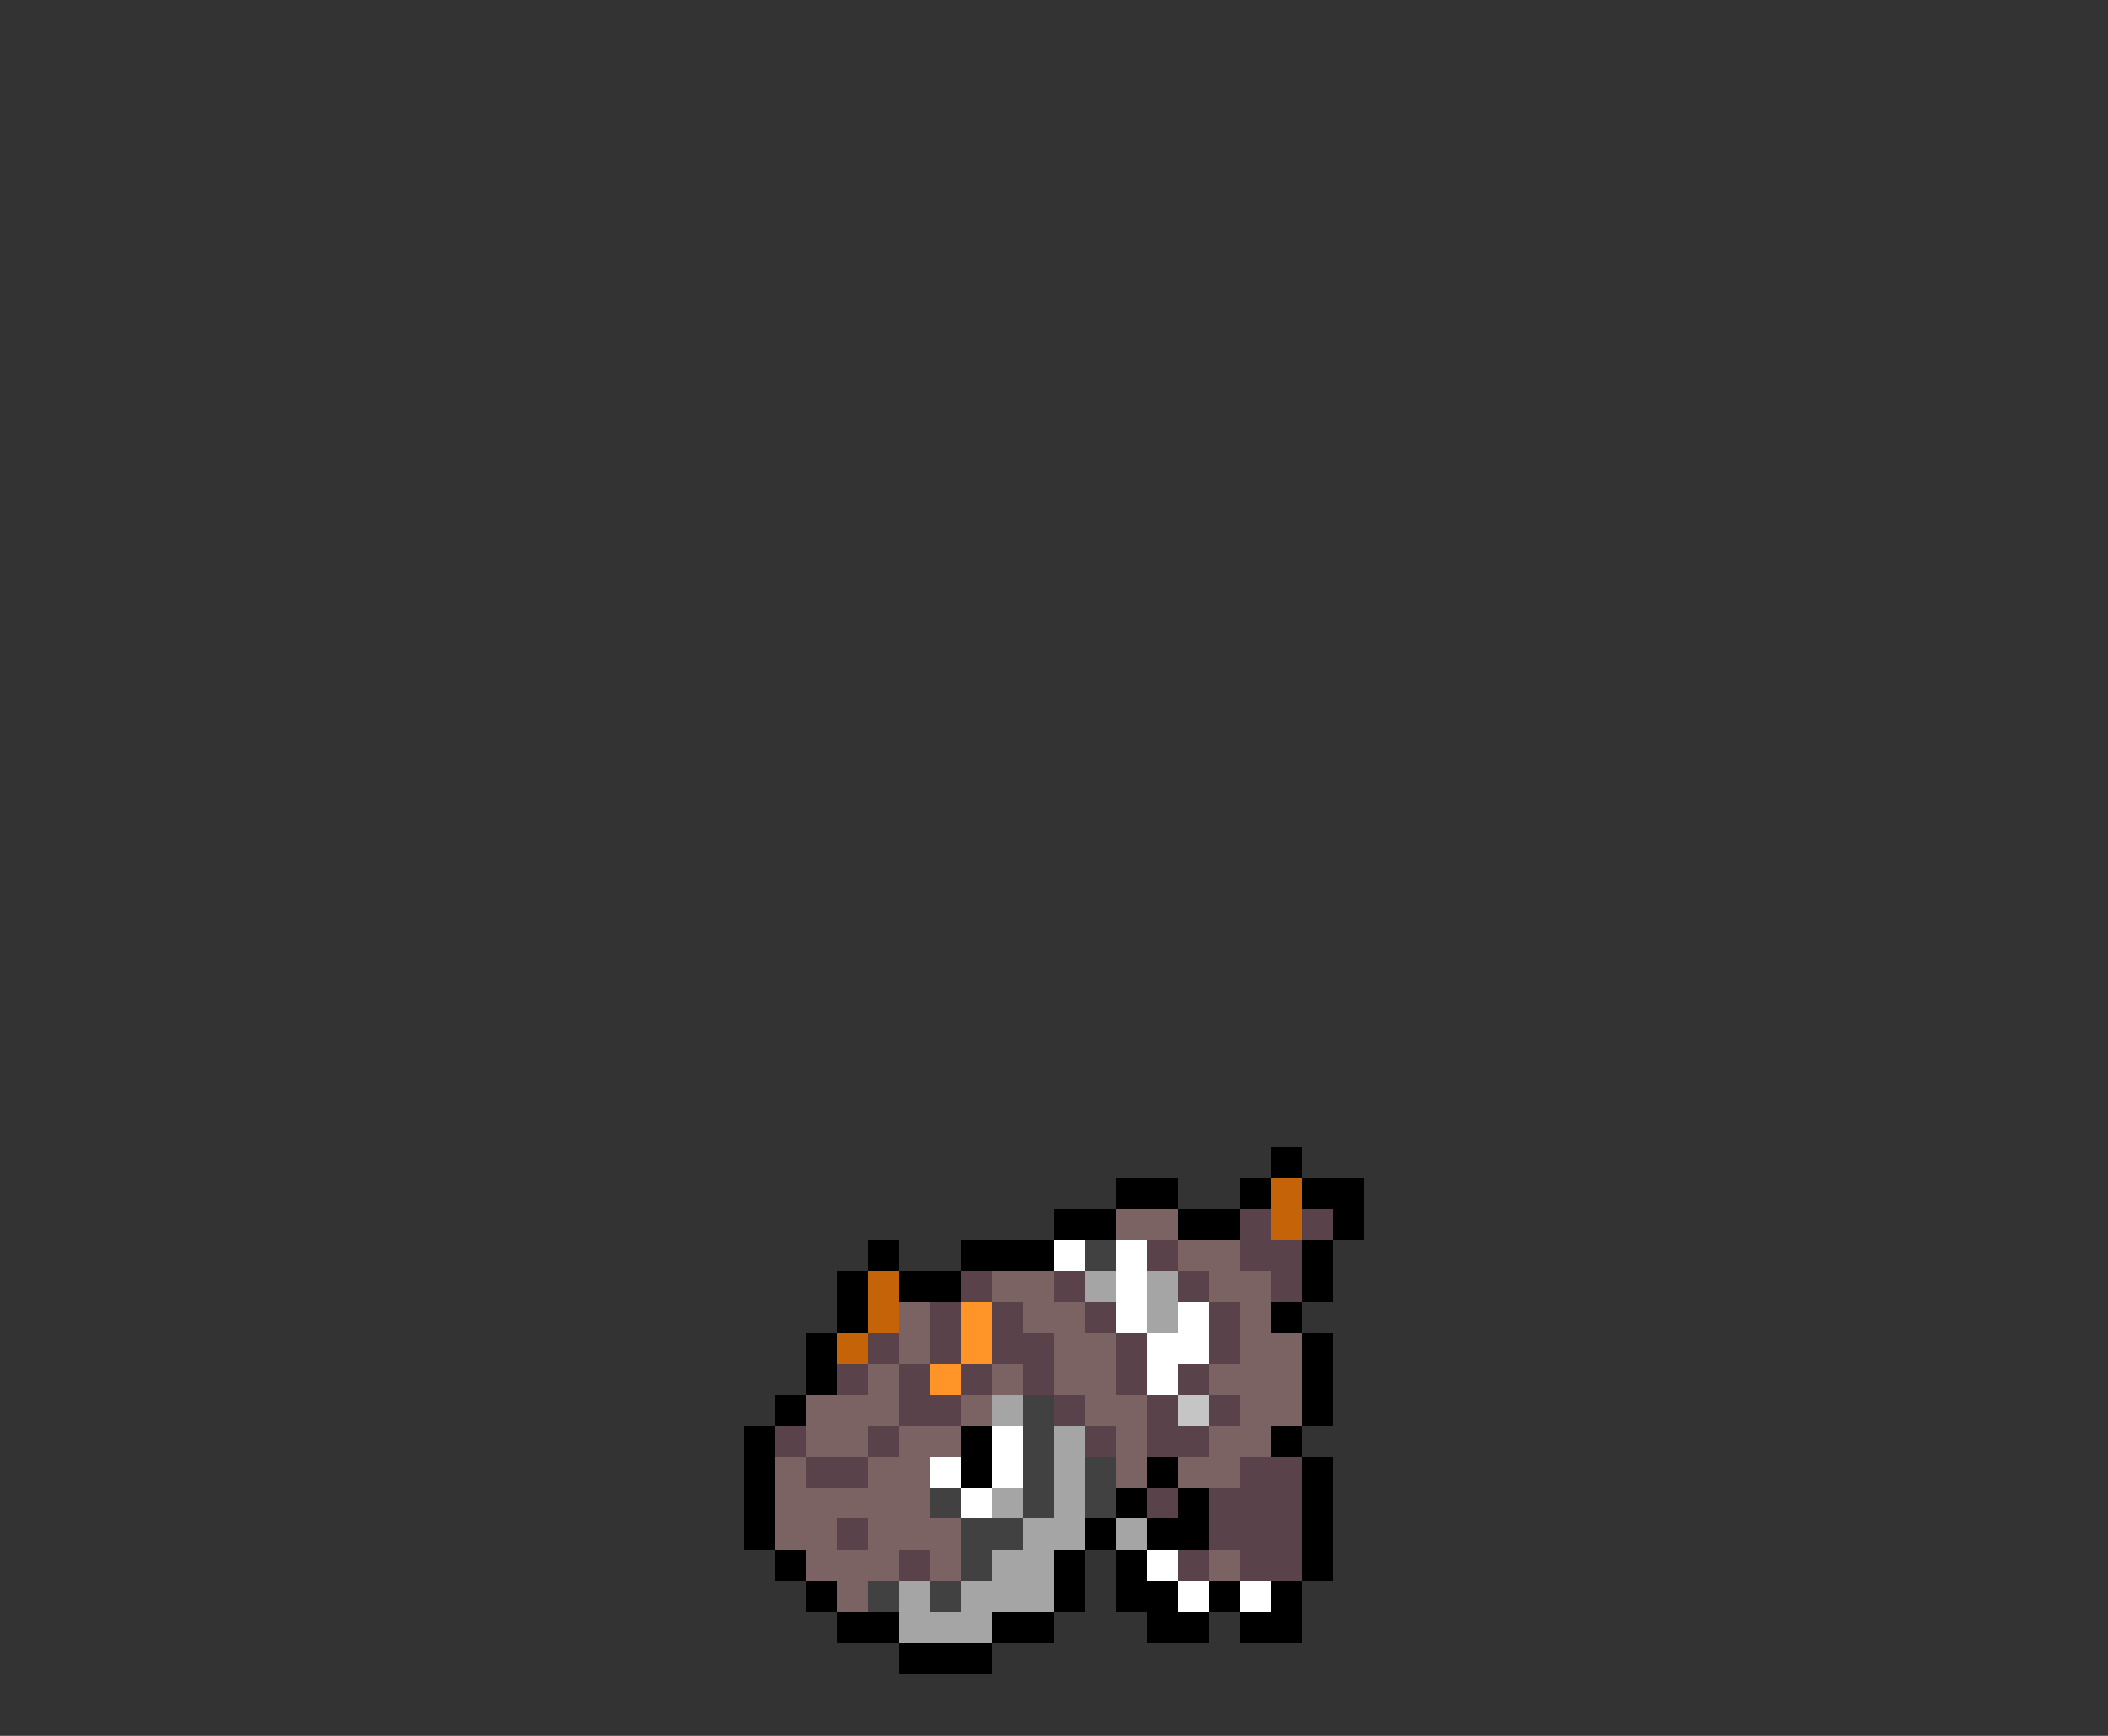<svg xmlns="http://www.w3.org/2000/svg" viewBox="0 -0.5 68 56" shape-rendering="crispEdges">
<rect x="0" y="-0.5" width="68" height="56" fill="#333333" stroke="none"/>
<path stroke="#000000" d="M41 37h1M36 38h2M40 38h1M42 38h2M34 39h2M38 39h2M43 39h1M28 40h1M31 40h3M42 40h1M27 41h1M29 41h2M42 41h1M27 42h1M41 42h1M26 43h1M42 43h1M26 44h1M42 44h1M25 45h1M42 45h1M24 46h1M31 46h1M41 46h1M24 47h1M31 47h1M37 47h1M42 47h1M24 48h1M36 48h1M38 48h1M42 48h1M24 49h1M35 49h1M37 49h2M42 49h1M25 50h1M34 50h1M36 50h1M42 50h1M26 51h1M34 51h1M36 51h2M39 51h1M41 51h1M27 52h2M32 52h2M37 52h2M40 52h2M29 53h3" />
<path stroke="#c56308" d="M41 38h1M41 39h1M28 41h1M28 42h1M27 43h1" />
<path stroke="#7b6363" d="M36 39h2M38 40h2M32 41h2M39 41h2M29 42h1M33 42h2M40 42h1M29 43h1M34 43h2M40 43h2M28 44h1M32 44h1M34 44h2M39 44h3M26 45h3M31 45h1M35 45h2M40 45h2M26 46h2M29 46h2M36 46h1M39 46h2M25 47h1M28 47h2M36 47h1M38 47h2M25 48h5M25 49h2M28 49h3M26 50h3M30 50h1M39 50h1M27 51h1" />
<path stroke="#5a424a" d="M40 39h1M42 39h1M37 40h1M40 40h2M31 41h1M34 41h1M38 41h1M41 41h1M30 42h1M32 42h1M35 42h1M39 42h1M28 43h1M30 43h1M32 43h2M36 43h1M39 43h1M27 44h1M29 44h1M31 44h1M33 44h1M36 44h1M38 44h1M29 45h2M34 45h1M37 45h1M39 45h1M25 46h1M28 46h1M35 46h1M37 46h2M26 47h2M40 47h2M37 48h1M39 48h3M27 49h1M39 49h3M29 50h1M38 50h1M40 50h2" />
<path stroke="#ffffff" d="M34 40h1M36 40h1M36 41h1M36 42h1M38 42h1M37 43h2M37 44h1M32 46h1M30 47h1M32 47h1M31 48h1M37 50h1M38 51h1M40 51h1" />
<path stroke="#414141" d="M35 40h1M33 45h1M33 46h1M33 47h1M35 47h1M30 48h1M33 48h1M35 48h1M31 49h2M31 50h1M28 51h1M30 51h1" />
<path stroke="#a5a5a5" d="M35 41h1M37 41h1M37 42h1M32 45h1M34 46h1M34 47h1M32 48h1M34 48h1M33 49h2M36 49h1M32 50h2M29 51h1M31 51h3M29 52h3" />
<path stroke="#ff9429" d="M31 42h1M31 43h1M30 44h1" />
<path stroke="#c5c5c5" d="M38 45h1" />
</svg>
